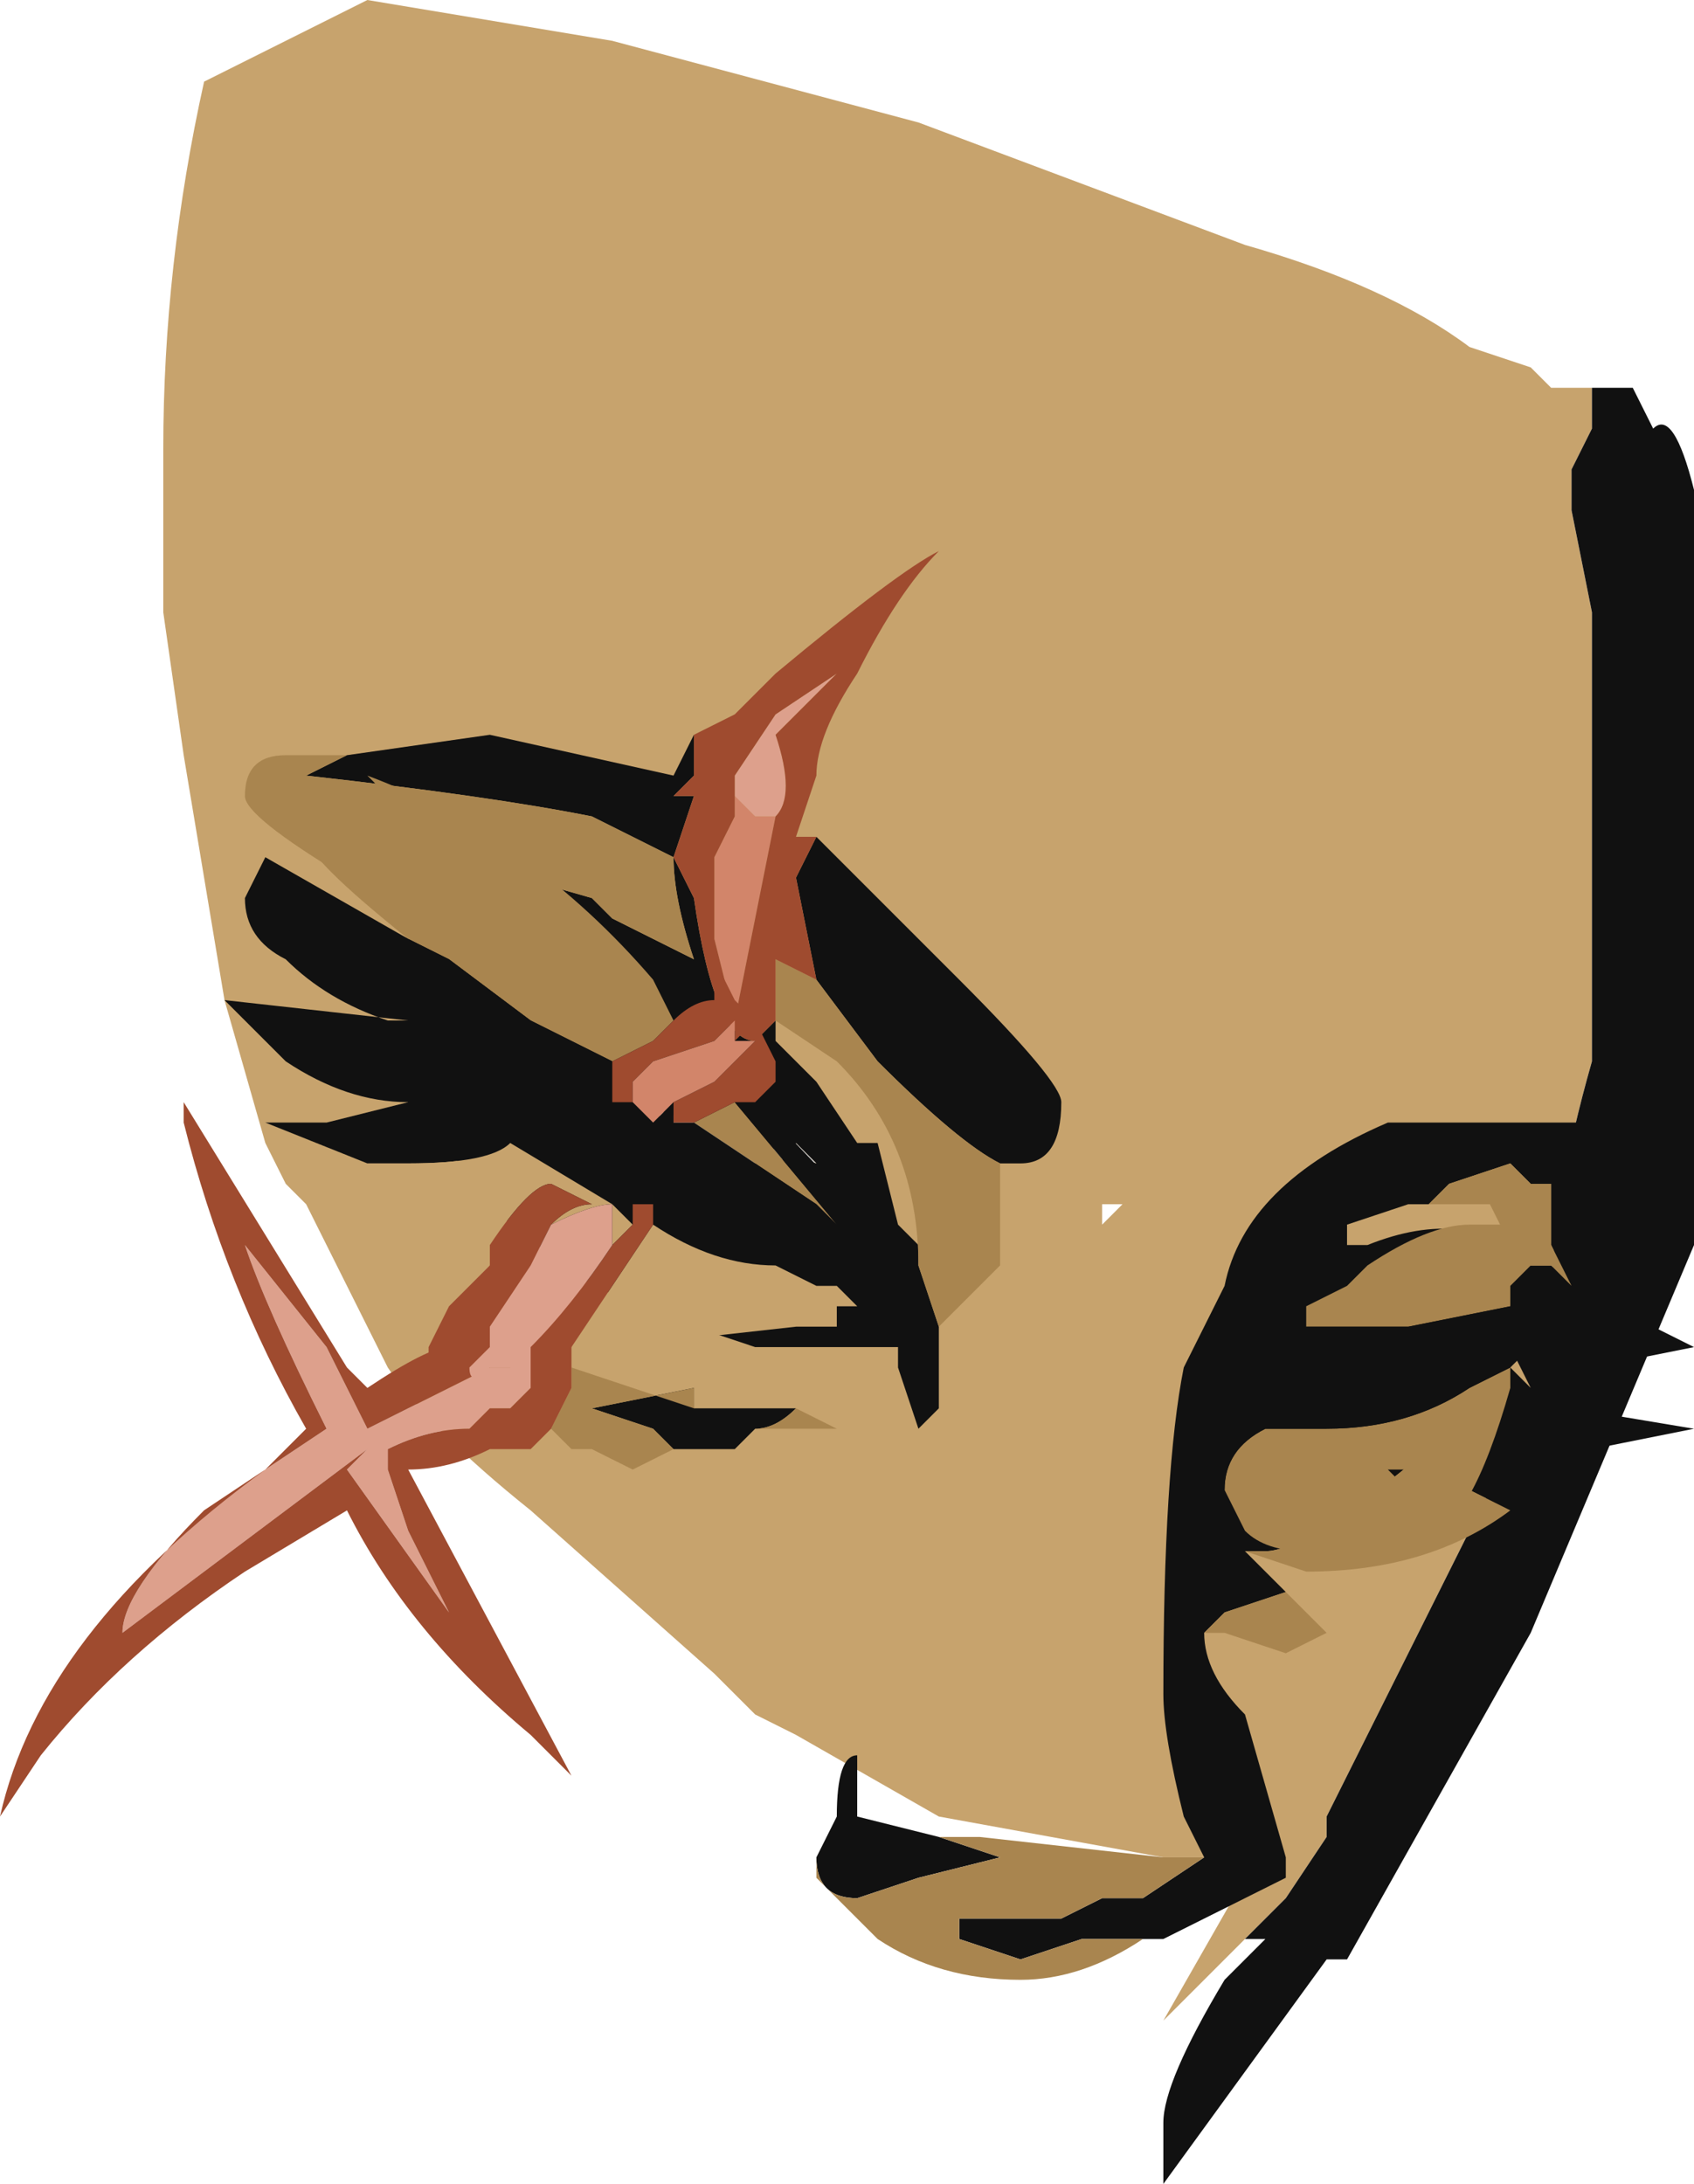 <?xml version="1.0" encoding="UTF-8" standalone="no"?>
<svg xmlns:ffdec="https://www.free-decompiler.com/flash" xmlns:xlink="http://www.w3.org/1999/xlink" ffdec:objectType="frame" height="37.45px" width="29.05px" xmlns="http://www.w3.org/2000/svg">
  <g transform="matrix(1.0, 0.0, 0.0, 1.0, 7.0, 10.85)">
    <use ffdec:characterId="444" height="5.35" transform="matrix(7.0, 0.0, 0.0, 7.0, -7.0, -10.85)" width="4.15" xlink:href="#shape0"/>
  </g>
  <defs>
    <g id="shape0" transform="matrix(1.0, 0.0, 0.0, 1.0, 1.0, 1.55)">
      <path d="M2.9 -0.6 L2.9 -0.5 2.85 -0.4 2.85 -0.3 2.9 -0.05 2.9 1.05 Q2.8 1.4 2.8 1.65 L2.8 1.7 2.7 2.0 2.25 2.9 2.25 2.95 2.15 3.1 2.05 3.2 1.85 3.4 2.05 3.05 1.95 3.0 1.85 3.0 1.3 2.9 0.95 2.7 0.85 2.65 0.75 2.55 0.3 2.15 Q0.05 1.95 -0.05 1.8 L-0.25 1.4 -0.3 1.35 -0.35 1.25 -0.45 0.9 -0.55 0.3 -0.6 -0.05 -0.6 -0.45 Q-0.6 -0.9 -0.5 -1.35 L-0.1 -1.55 0.5 -1.45 1.25 -1.25 2.05 -0.95 Q2.4 -0.85 2.6 -0.7 L2.75 -0.65 2.8 -0.6 2.9 -0.6 M1.7 1.4 L1.7 1.45 1.75 1.4 1.7 1.4 M1.45 2.75 L1.45 2.75 M1.35 2.7 L1.35 2.7" fill="#c7a36d" fill-rule="evenodd" stroke="none"/>
      <path d="M2.05 3.2 L2.15 3.1 2.25 2.95 2.25 2.9 2.7 2.0 2.8 1.7 2.8 1.65 Q2.8 1.4 2.9 1.05 L2.9 -0.05 2.85 -0.3 2.85 -0.4 2.9 -0.5 2.9 -0.6 3.0 -0.6 3.05 -0.5 Q3.1 -0.55 3.15 -0.35 L3.15 1.5 2.75 2.45 2.3 3.25 2.25 3.25 1.85 3.8 1.85 3.65 Q1.85 3.55 2.0 3.3 L2.1 3.2 2.05 3.2" fill="#111111" fill-rule="evenodd" stroke="none"/>
      <path d="M1.95 3.0 L1.9 2.9 Q1.85 2.7 1.85 2.6 1.85 2.05 1.9 1.8 L2.0 1.6 Q2.05 1.35 2.4 1.2 L2.9 1.2 2.95 1.25 2.95 1.3 2.9 1.3 2.95 1.6 2.95 1.65 3.15 1.75 2.9 1.8 2.85 1.8 2.85 1.9 3.15 1.95 2.9 2.0 2.8 2.0 2.75 2.0 2.85 2.1 2.8 2.15 2.7 2.15 2.6 2.1 2.5 2.0 Q2.2 2.25 2.1 2.25 L2.0 2.25 2.05 2.25 2.15 2.35 2.0 2.4 1.95 2.45 Q1.95 2.55 2.05 2.65 L2.15 3.0 2.15 3.05 1.85 3.2 1.8 3.2 1.65 3.2 1.5 3.25 1.35 3.2 1.35 3.15 1.6 3.15 1.7 3.1 1.8 3.1 1.95 3.0 M1.0 3.0 L1.05 2.9 Q1.05 2.75 1.1 2.75 L1.1 2.9 1.3 2.95 1.45 3.0 1.25 3.05 1.1 3.1 Q1.0 3.1 1.0 3.0 M1.3 1.7 L1.3 1.9 1.25 1.95 1.2 1.8 1.2 1.75 0.85 1.75 0.7 1.7 0.45 1.6 0.25 1.45 0.0 1.15 Q-0.15 1.15 -0.3 1.05 L-0.45 0.9 0.0 0.95 -0.05 0.95 Q-0.2 0.9 -0.3 0.8 -0.4 0.75 -0.4 0.65 L-0.35 0.55 -0.2 0.65 Q-0.1 0.7 0.0 0.75 L0.1 0.75 0.1 0.55 0.45 0.65 0.5 0.7 0.7 0.8 Q0.65 0.65 0.65 0.55 0.55 0.5 0.45 0.45 0.2 0.4 -0.25 0.35 L-0.15 0.3 0.2 0.25 0.65 0.35 0.7 0.25 0.7 0.35 0.65 0.4 0.7 0.4 0.65 0.55 0.7 0.65 Q0.75 1.0 0.85 1.0 L0.9 0.95 0.9 1.0 1.0 1.1 1.1 1.25 1.15 1.25 1.2 1.45 1.25 1.5 1.25 1.55 1.3 1.7 M0.7 1.9 L0.95 1.9 Q0.9 1.95 0.85 1.95 L0.8 2.0 0.65 2.0 0.6 1.95 0.45 1.9 0.7 1.85 0.7 1.9 M1.0 0.5 L1.35 0.85 Q1.6 1.1 1.6 1.15 1.6 1.3 1.5 1.3 L1.45 1.3 Q1.35 1.25 1.15 1.05 L1.0 0.85 0.95 0.6 1.0 0.5 M2.75 1.55 L2.8 1.55 2.85 1.6 2.8 1.5 2.8 1.35 2.75 1.35 2.7 1.3 2.55 1.35 2.5 1.4 2.45 1.4 2.3 1.45 2.3 1.5 2.35 1.5 Q2.6 1.4 2.75 1.55 M2.7 1.7 L2.7 1.8 2.75 1.85 2.7 1.75 2.7 1.7 M0.55 1.15 L1.0 1.3 0.95 1.25 Q0.95 1.3 0.85 1.3 L0.55 1.15" fill="#111111" fill-rule="evenodd" stroke="none"/>
      <path d="M2.8 2.0 L2.75 2.0 2.8 2.0 M2.7 2.15 Q2.5 2.3 2.2 2.3 L2.05 2.25 2.0 2.25 2.1 2.25 Q2.2 2.25 2.5 2.0 L2.6 2.1 2.7 2.15 M2.15 2.35 L2.25 2.45 2.15 2.5 2.0 2.45 1.95 2.45 2.0 2.4 2.15 2.35 M1.8 3.2 Q1.65 3.3 1.5 3.3 1.3 3.3 1.15 3.2 L1.0 3.05 1.0 3.0 Q1.0 3.1 1.1 3.1 L1.25 3.05 1.45 3.0 1.3 2.95 1.4 2.95 1.85 3.0 1.95 3.0 1.8 3.1 1.7 3.1 1.6 3.15 1.35 3.15 1.35 3.2 1.5 3.25 1.65 3.2 1.8 3.2 M1.45 1.3 L1.45 1.55 1.3 1.7 1.25 1.55 Q1.25 1.25 1.05 1.05 L0.9 0.95 0.9 0.8 1.0 0.85 1.15 1.05 Q1.35 1.25 1.45 1.3 M0.4 1.8 L0.7 1.9 0.7 1.85 0.45 1.9 0.6 1.95 0.65 2.0 0.55 2.05 0.45 2.0 0.4 2.0 0.35 1.95 0.4 1.85 0.4 1.8 M0.95 1.9 L1.05 1.95 0.85 1.95 Q0.9 1.95 0.95 1.9 M0.1 0.75 L0.05 0.75 -0.15 0.6 Q-0.4 0.45 -0.4 0.4 -0.4 0.3 -0.3 0.3 L-0.15 0.3 -0.25 0.35 Q0.2 0.4 0.45 0.45 0.55 0.5 0.65 0.55 0.65 0.65 0.7 0.8 L0.5 0.7 0.45 0.65 0.1 0.55 0.1 0.75 M2.45 1.4 L2.5 1.4 2.55 1.35 2.7 1.3 2.75 1.35 2.8 1.35 2.8 1.5 2.85 1.6 2.8 1.55 2.75 1.55 2.7 1.5 2.65 1.4 2.45 1.4" fill="#a9854f" fill-rule="evenodd" stroke="none"/>
      <path d="M0.55 1.15 L0.85 1.3 Q0.95 1.3 0.95 1.25 L1.0 1.3 0.55 1.15" fill="#cccccc" fill-rule="evenodd" stroke="none"/>
      <path d="M0.8 0.4 L0.8 0.35 0.9 0.2 1.05 0.1 0.9 0.25 Q0.95 0.4 0.9 0.45 L0.85 0.45 0.8 0.4 M0.25 1.9 L0.2 1.9 0.15 1.95 Q0.05 1.95 -0.05 2.0 L-0.05 2.05 0.0 2.2 0.1 2.4 -0.15 2.05 -0.1 2.0 Q-0.3 2.15 -0.7 2.45 -0.7 2.35 -0.5 2.15 L-0.2 1.95 Q-0.35 1.65 -0.4 1.5 L-0.2 1.75 -0.1 1.95 0.2 1.8 0.25 1.8 0.3 1.85 0.25 1.9" fill="#dda08c" fill-rule="evenodd" stroke="none"/>
      <path d="M0.9 0.45 L0.8 0.95 0.75 0.75 0.75 0.55 0.8 0.45 0.8 0.4 0.85 0.45 0.9 0.45" fill="#d2856a" fill-rule="evenodd" stroke="none"/>
      <path d="M0.45 1.6 L0.4 1.65 0.4 1.8 0.4 1.85 0.35 1.95 0.3 2.0 0.2 2.0 Q0.1 2.05 0.0 2.05 L0.4 2.8 0.3 2.7 Q0.0 2.45 -0.15 2.15 L-0.4 2.3 Q-0.7 2.5 -0.9 2.75 L-1.0 2.9 Q-0.9 2.45 -0.35 2.05 L-0.25 1.95 Q-0.45 1.6 -0.55 1.2 L-0.55 1.15 -0.15 1.8 -0.1 1.85 Q0.05 1.75 0.1 1.75 L0.25 1.45 0.45 1.6 M0.7 0.25 L0.8 0.2 0.9 0.1 Q1.2 -0.15 1.3 -0.2 1.2 -0.1 1.1 0.1 1.0 0.25 1.0 0.35 L0.95 0.5 1.0 0.5 0.95 0.6 1.0 0.85 0.9 0.8 0.9 0.95 0.85 1.0 Q0.75 1.0 0.7 0.65 L0.65 0.55 0.7 0.4 0.65 0.4 0.7 0.35 0.7 0.25 M0.9 0.45 Q0.95 0.4 0.9 0.25 L1.05 0.1 0.9 0.2 0.8 0.35 0.8 0.4 0.8 0.45 0.75 0.55 0.75 0.75 0.8 0.95 0.9 0.45 M0.25 1.9 L0.3 1.85 0.25 1.8 0.2 1.8 -0.1 1.95 -0.2 1.75 -0.4 1.5 Q-0.35 1.65 -0.2 1.95 L-0.5 2.15 Q-0.7 2.35 -0.7 2.45 -0.3 2.15 -0.1 2.0 L-0.15 2.05 0.1 2.4 0.0 2.2 -0.05 2.05 -0.05 2.0 Q0.05 1.95 0.15 1.95 L0.2 1.9 0.25 1.9" fill="#9f4b2f" fill-rule="evenodd" stroke="none"/>
      <path d="M2.7 1.6 L2.7 1.65 2.45 1.7 2.2 1.7 2.2 1.65 2.3 1.6 2.35 1.55 Q2.5 1.45 2.6 1.45 L2.7 1.45 2.8 1.5 2.8 1.55 2.75 1.55 2.7 1.6 M2.0 2.1 Q2.0 2.0 2.1 1.95 L2.25 1.95 Q2.45 1.95 2.6 1.85 L2.7 1.8 2.7 1.85 Q2.6 2.2 2.5 2.2 2.45 2.2 2.45 2.1 L2.2 2.25 Q2.1 2.25 2.05 2.2 L2.0 2.1 M0.0 0.75 Q-0.25 0.55 -0.25 0.5 L-0.2 0.45 -0.2 0.4 -0.1 0.45 -0.05 0.4 -0.1 0.35 Q0.3 0.5 0.6 0.85 L0.65 0.95 0.6 1.0 0.5 1.05 0.3 0.95 0.1 0.8 0.0 0.75 M0.7 1.2 L0.8 1.15 1.05 1.45 1.0 1.4 0.7 1.2 M1.05 1.6 L1.05 1.6 M2.45 2.05 L2.4 2.05 2.45 2.1 2.45 2.05" fill="#a9854f" fill-rule="evenodd" stroke="none"/>
      <path d="M2.2 1.7 L2.45 1.7 2.7 1.65 2.7 1.6 2.7 1.65 Q2.8 1.65 2.8 1.7 L2.7 1.8 2.6 1.85 Q2.45 1.95 2.25 1.95 L2.1 1.95 Q2.0 2.0 2.0 2.1 L1.95 2.1 1.95 2.05 Q1.95 1.95 2.0 1.9 L2.0 1.85 Q2.0 1.8 2.1 1.75 L2.2 1.7 M0.85 1.15 Q1.25 1.55 1.25 1.65 L1.25 1.7 1.2 1.7 1.1 1.65 1.05 1.65 1.1 1.65 1.05 1.6 1.0 1.6 0.9 1.55 Q0.75 1.55 0.6 1.45 L0.6 1.4 0.55 1.4 0.55 1.45 0.5 1.4 0.25 1.25 Q0.2 1.3 0.0 1.3 L-0.1 1.3 -0.35 1.2 -0.2 1.2 0.0 1.15 -0.25 1.0 0.1 1.05 0.0 0.95 0.05 0.9 -0.35 0.55 0.0 0.75 0.1 0.8 0.3 0.95 0.5 1.05 0.5 1.15 0.55 1.15 0.6 1.2 0.65 1.15 0.65 1.2 0.7 1.2 1.0 1.4 1.05 1.45 0.8 1.15 0.85 1.15 M1.05 1.6 L1.05 1.6" fill="#111111" fill-rule="evenodd" stroke="none"/>
      <path d="M1.05 1.65 L1.05 1.7 0.95 1.7 0.5 1.75 0.4 1.75 0.6 1.45 Q0.75 1.55 0.9 1.55 L1.0 1.6 1.05 1.6 1.1 1.65 1.05 1.65 M0.2 1.55 L0.2 1.45 -0.1 1.3 0.0 1.3 Q0.2 1.3 0.25 1.25 L0.5 1.4 0.55 1.45 0.5 1.5 0.5 1.4 Q0.45 1.4 0.35 1.45 0.4 1.4 0.45 1.4 L0.35 1.35 Q0.3 1.35 0.2 1.5 L0.2 1.55" fill="#c7a36d" fill-rule="evenodd" stroke="none"/>
      <path d="M0.65 0.95 Q0.7 0.9 0.75 0.9 L0.75 0.8 0.8 0.9 0.85 0.95 0.8 1.0 0.8 0.95 0.75 1.0 0.6 1.05 0.55 1.1 0.55 1.15 0.5 1.15 0.5 1.05 0.6 1.0 0.65 0.95 M0.85 1.0 L0.85 0.95 0.9 1.05 0.9 1.1 0.85 1.15 0.8 1.15 0.7 1.2 0.65 1.2 0.65 1.15 0.75 1.1 0.85 1.0 M0.4 1.75 L0.35 1.85 0.3 1.85 0.3 1.75 Q0.4 1.65 0.5 1.5 L0.55 1.45 0.55 1.4 0.6 1.4 0.6 1.45 0.4 1.75 M0.2 1.75 L0.1 1.8 0.1 1.75 0.05 1.8 0.05 1.75 0.1 1.65 0.2 1.55 0.2 1.5 Q0.3 1.35 0.35 1.35 L0.45 1.4 Q0.4 1.4 0.35 1.45 L0.3 1.55 0.2 1.7 0.2 1.75" fill="#9f4b2f" fill-rule="evenodd" stroke="none"/>
      <path d="M0.3 1.85 L0.25 1.85 0.25 1.8 0.2 1.8 Q0.15 1.85 0.15 1.8 L0.2 1.75 0.2 1.7 0.3 1.55 0.35 1.45 Q0.45 1.4 0.5 1.4 L0.5 1.5 Q0.4 1.65 0.3 1.75 L0.3 1.85" fill="#dda08c" fill-rule="evenodd" stroke="none"/>
      <path d="M0.8 1.0 L0.85 1.0 0.75 1.1 0.65 1.15 0.6 1.2 0.55 1.15 0.55 1.1 0.6 1.05 0.75 1.0 0.8 0.95 0.8 1.0" fill="#d2856a" fill-rule="evenodd" stroke="none"/>
    </g>
  </defs>
</svg>
